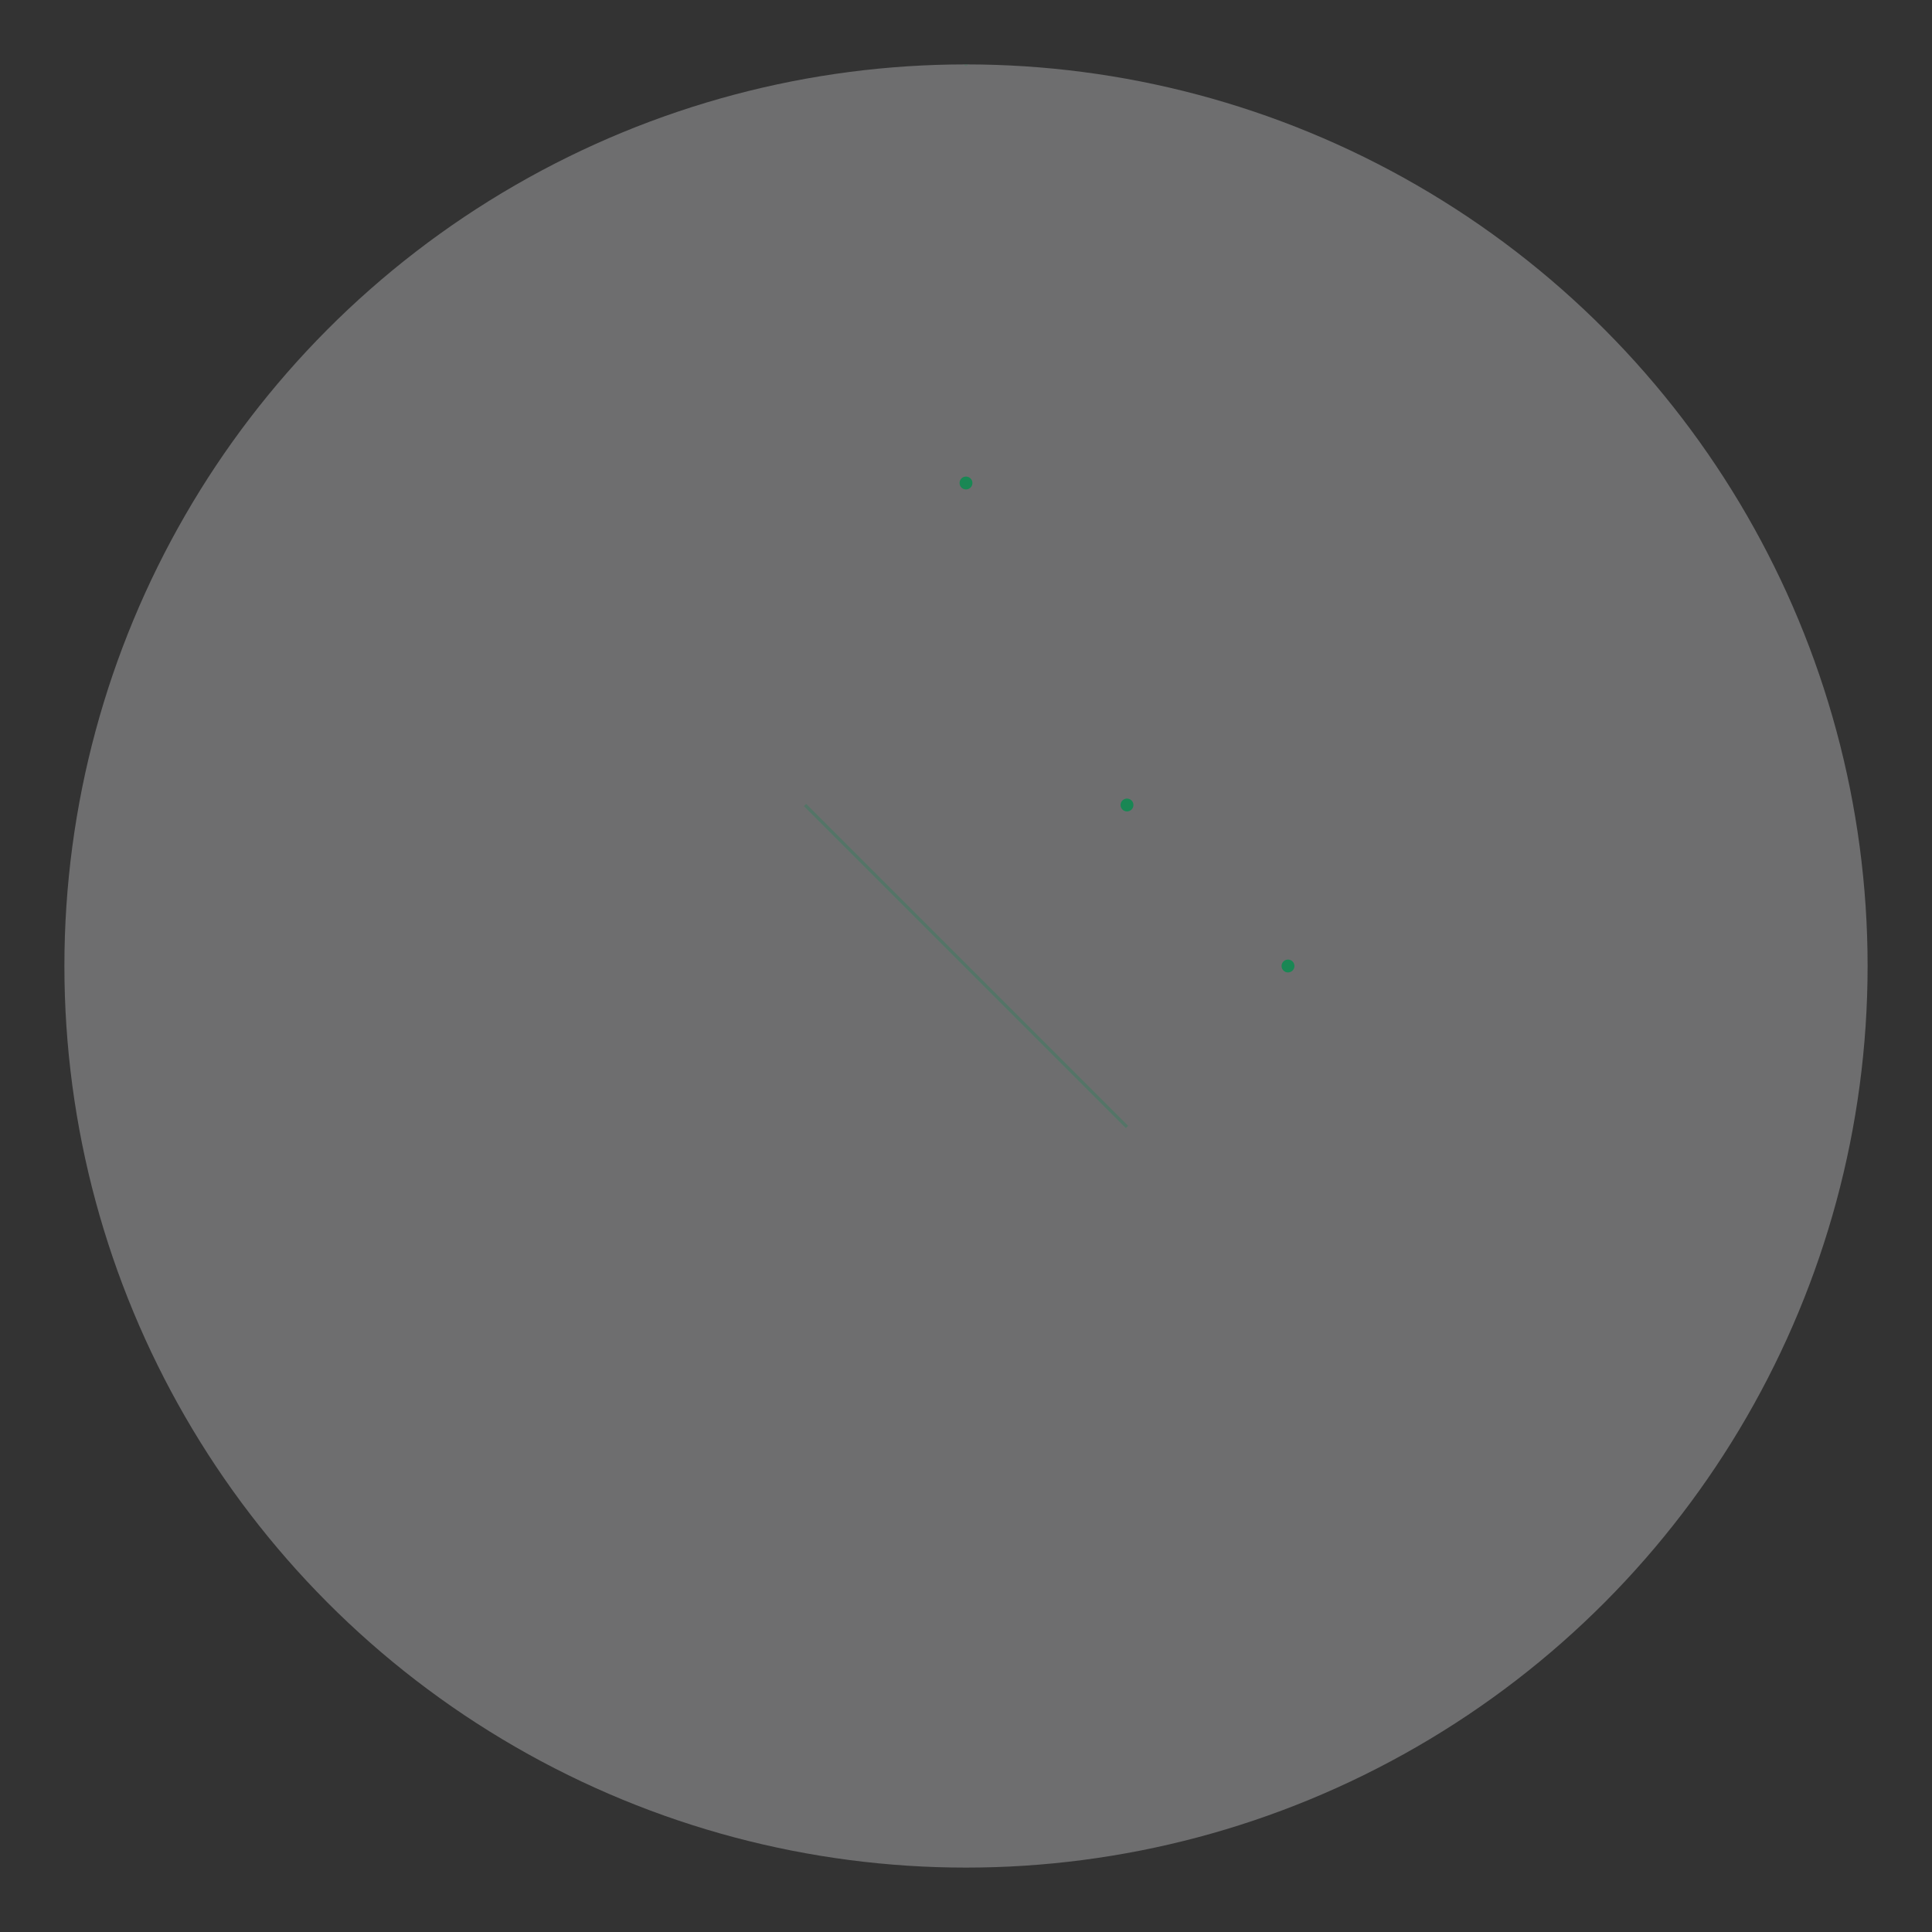 <?xml version="1.0" encoding="UTF-8"?>
<svg width="600" height="600" viewBox="0 0 600 600" fill="none" xmlns="http://www.w3.org/2000/svg">
  <rect x="0" y="0" width="600" height="600" fill="#333333" stroke="none"/>
  <!-- Globe base -->
  <circle cx="300" cy="300" r="280" fill="#f8f9fa" opacity="0.3"/>
  
  <!-- Globe grid lines -->
  <path d="M300 20C300 580 300 580 300 20" stroke="#198754" stroke-width="1" opacity="0.2">
    <animate attributeName="d" dur="10s" repeatCount="indefinite"
      values="M300 20C300 580 300 580 300 20;
              M300 20C400 580 200 580 300 20;
              M300 20C300 580 300 580 300 20"/>
  </path>
  
  <!-- Animated dots -->
  <circle cx="300" cy="150" r="2" fill="#198754">
    <animate attributeName="cy" dur="4s" values="150;450;150" repeatCount="indefinite"/>
  </circle>
  
  <circle cx="400" cy="300" r="2" fill="#198754">
    <animate attributeName="cx" dur="6s" values="400;200;400" repeatCount="indefinite"/>
  </circle>
  
  <circle cx="350" cy="250" r="2" fill="#198754">
    <animate attributeName="cy" dur="5s" values="250;350;250" repeatCount="indefinite"/>
  </circle>
  
  <!-- Connection lines -->
  <path d="M250 250L350 350" stroke="#198754" stroke-width="1" opacity="0.3">
    <animate attributeName="d" dur="8s" repeatCount="indefinite"
      values="M250 250L350 350;M200 300L400 300;M250 250L350 350"/>
  </path>
</svg> 